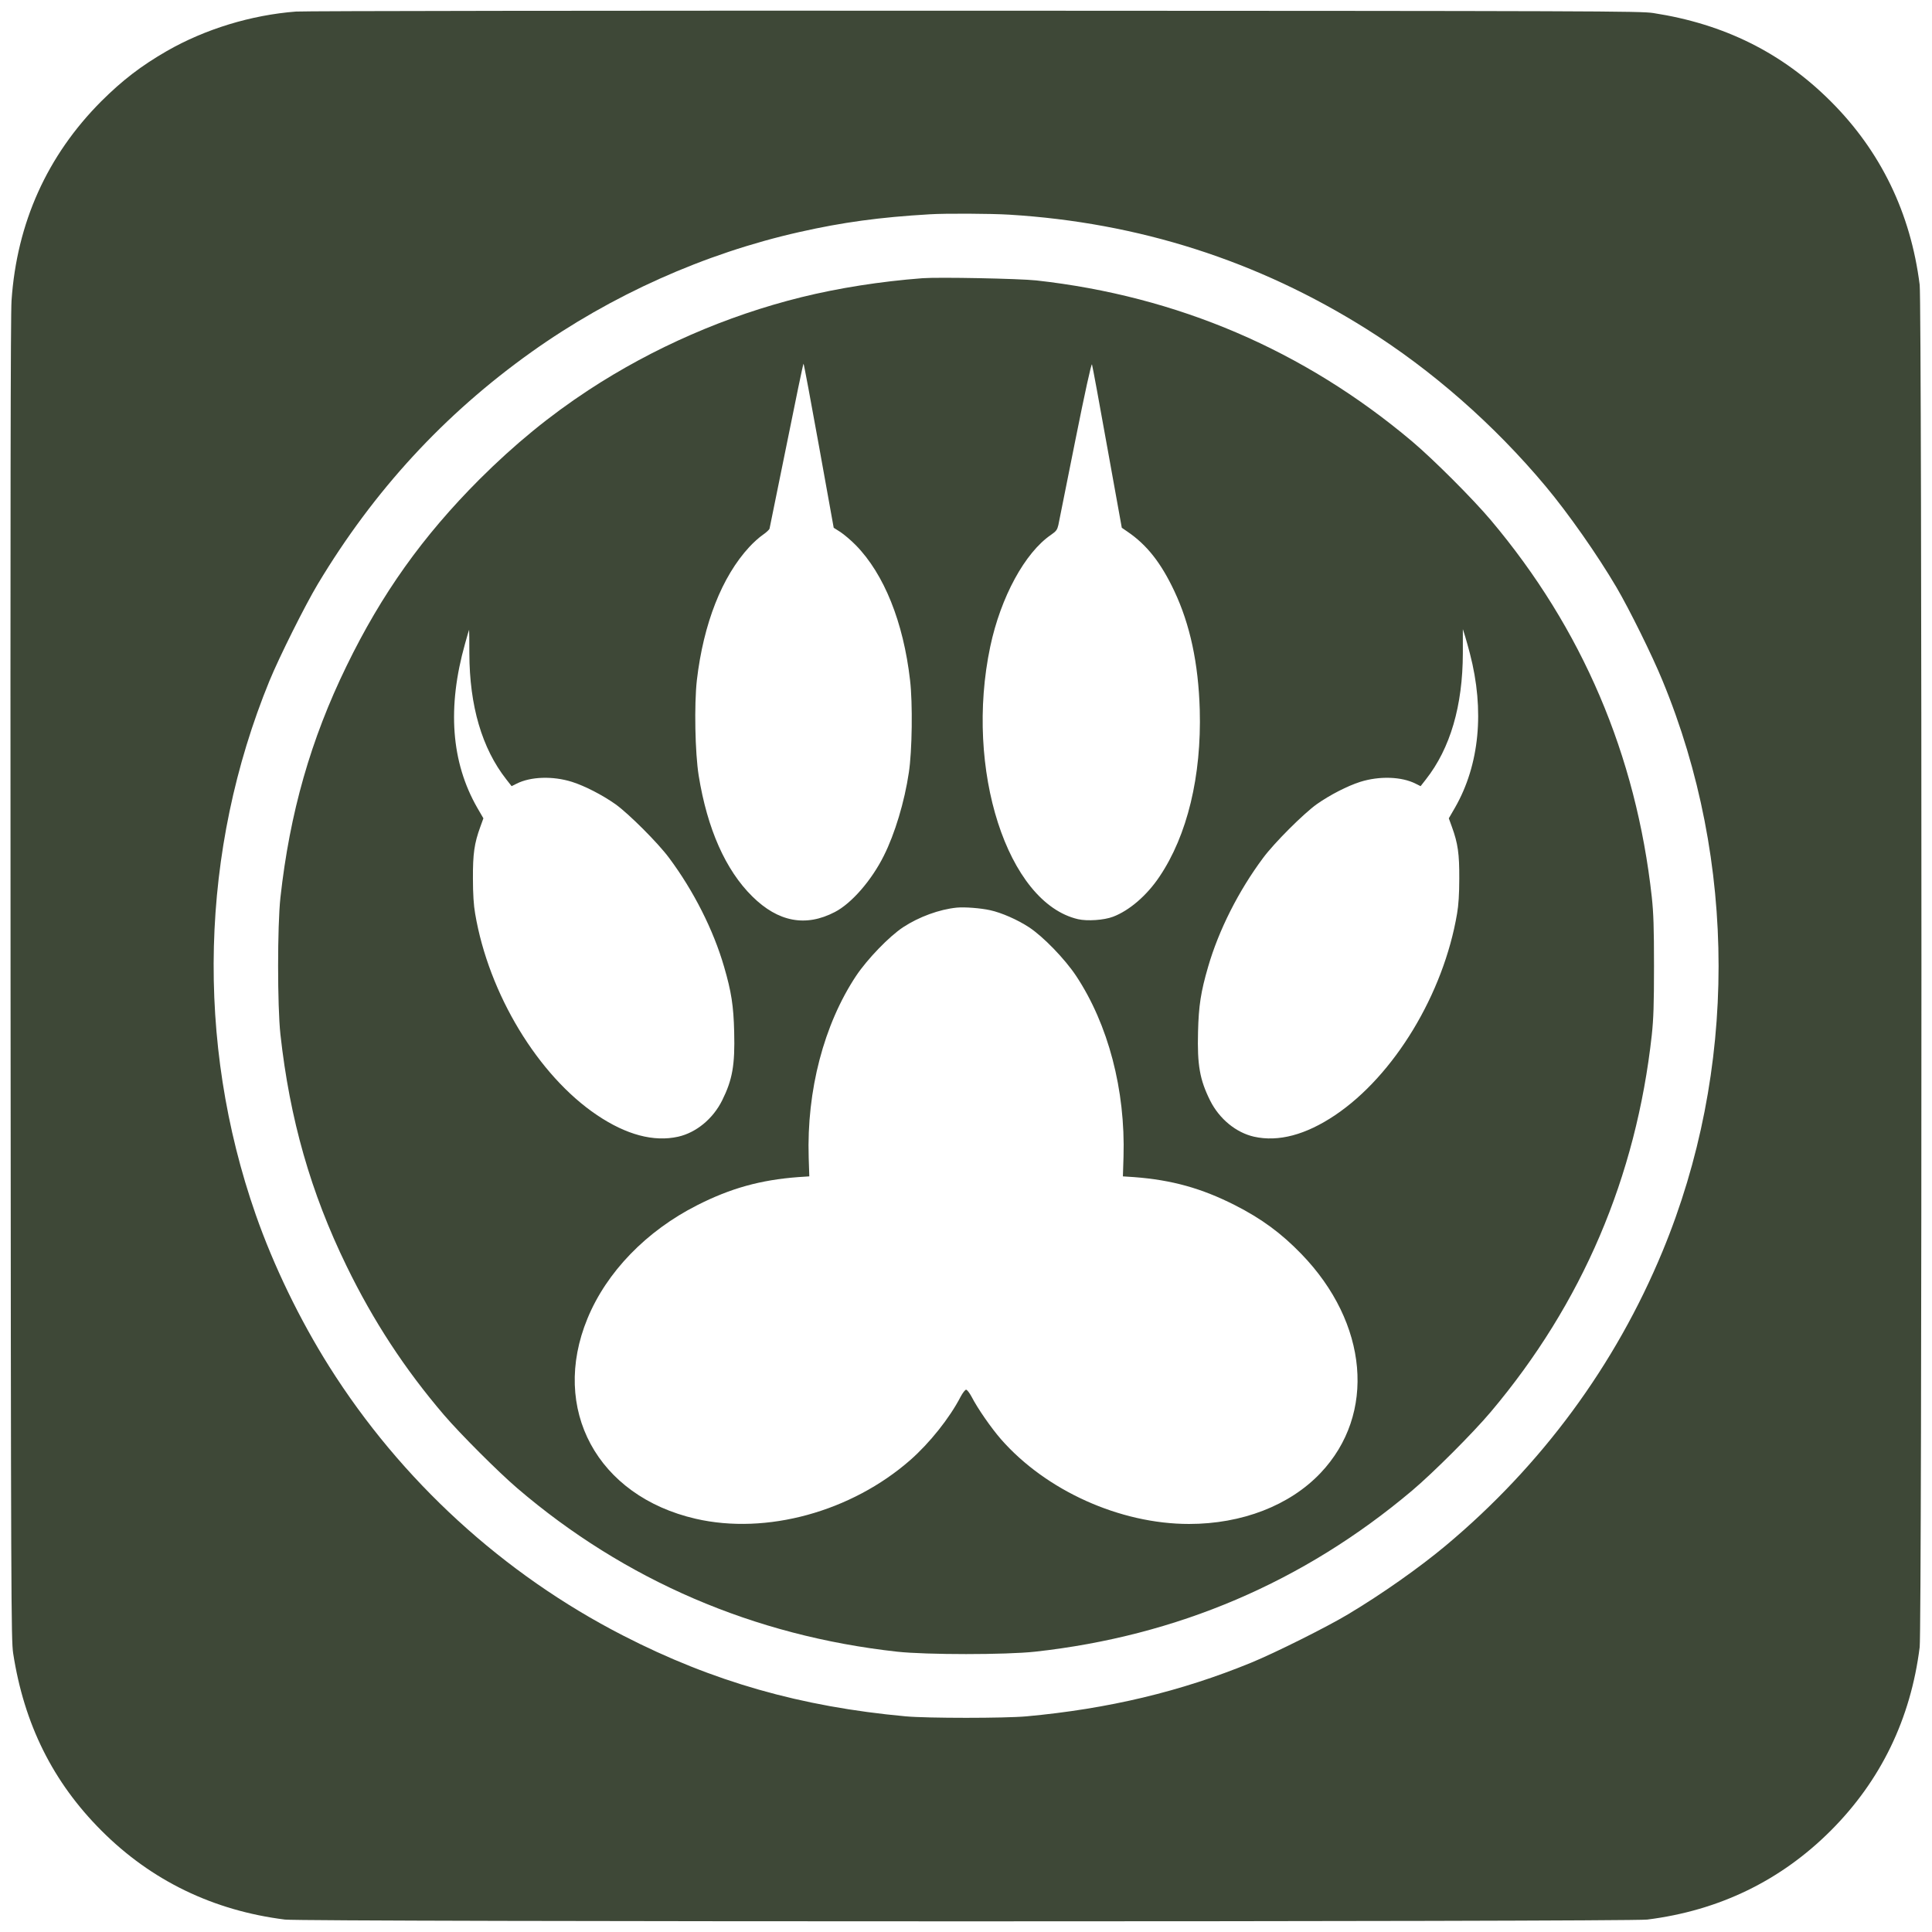 <?xml version="1.0" encoding="UTF-8" standalone="no"?>
<svg
   xmlns:dc="http://purl.org/dc/elements/1.1/"
   xmlns:cc="http://creativecommons.org/ns#"
   xmlns:rdf="http://www.w3.org/1999/02/22-rdf-syntax-ns#"
   xmlns:svg="http://www.w3.org/2000/svg"
   xmlns="http://www.w3.org/2000/svg"
   xmlns:sodipodi="http://sodipodi.sourceforge.net/DTD/sodipodi-0.dtd"
   xmlns:inkscape="http://www.inkscape.org/namespaces/inkscape"
   version="1.0"
   width="5000pt"
   height="5000pt"
   viewBox="0 0 5000 5000"
   preserveAspectRatio="xMidYMid meet"
   id="svg3542"
   sodipodi:docname="Animal-Trap-Icon-DkGrey.svg"
   inkscape:version="0.92.4 (5da689c313, 2019-01-14)">
  <defs
     id="defs3546" />
  <sodipodi:namedview
     pagecolor="#ffffff"
     bordercolor="#666666"
     borderopacity="1"
     objecttolerance="10"
     gridtolerance="10"
     guidetolerance="10"
     inkscape:pageopacity="0"
     inkscape:pageshadow="2"
     inkscape:window-width="1920"
     inkscape:window-height="1017"
     id="namedview3544"
     showgrid="false"
     inkscape:zoom="0.10122188"
     inkscape:cx="3333.3333"
     inkscape:cy="3333.3333"
     inkscape:window-x="-8"
     inkscape:window-y="-8"
     inkscape:window-maximized="1"
     inkscape:current-layer="g3540" />
  <g
     transform="translate(0,5000) scale(0.1,-0.1)"
     fill="#000000"
     stroke="none"
     id="g3540">
    <path
       d="M 7662.042,49700.943 C 6501.748,49611.69 5309.577,49248.301 4315.039,48677.717 3652.014,48295.202 3170.683,47925.438 2622.412,47380.355 1223.046,45977.801 435.704,44234.172 298.636,42222.783 273.135,41868.957 266.76,36660.384 273.135,24649.426 282.698,8561.499 289.073,7557.399 340.075,7216.323 623.774,5377.066 1369.677,3878.883 2625.6,2622.961 3916.587,1328.786 5519.96,554.194 7375.156,321.498 c 494.081,-60.565 34761.013,-60.565 35255.094,0 1858.384,232.696 3455.382,1007.288 4749.556,2301.463 1294.175,1294.174 2068.767,2891.173 2301.463,4749.556 60.565,494.081 60.565,34761.013 0,35255.094 -232.696,1855.196 -1007.288,3458.569 -2301.463,4749.556 -1255.922,1255.923 -2754.105,2001.827 -4593.362,2285.525 -344.263,51.002 -1335.614,54.189 -17576.545,60.565 -9467.236,3.187 -17362.975,-6.376 -17547.857,-22.314 z m 18456.329,-5256.388 c 3347.002,-204.007 6429.432,-1188.982 9244.102,-2958.112 1692.627,-1061.478 3305.564,-2476.782 4637.99,-4070.593 586.522,-701.277 1335.613,-1769.13 1832.882,-2613.85 334.7,-570.584 927.598,-1769.13 1192.17,-2416.217 1934.887,-4679.428 1934.887,-10101.573 0,-14771.438 -1220.859,-2948.55 -3127.056,-5536.899 -5607.026,-7612.041 -682.151,-570.584 -1654.375,-1255.922 -2534.159,-1781.88 -548.271,-328.325 -1874.321,-991.35 -2502.283,-1249.548 -1826.507,-749.091 -3697.641,-1195.358 -5817.409,-1389.803 -561.022,-51.002 -2562.848,-51.002 -3123.869,0 -2715.854,248.635 -4995.003,898.909 -7315.592,2091.08 -3101.556,1590.623 -5750.469,4016.403 -7608.852,6968.141 -761.841,1211.296 -1434.43,2601.099 -1896.635,3920.774 -1568.31,4478.609 -1440.805,9435.36 353.826,13818.34 258.197,627.961 921.223,1954.012 1249.548,2502.283 1450.368,2419.404 3273.688,4398.917 5527.336,6005.479 2071.954,1475.868 4475.421,2553.285 6939.452,3107.931 1115.668,251.822 2068.767,382.514 3372.504,459.017 401.64,25.501 1581.06,19.126 2056.016,-9.563 z"
       id="path3536"
       style="fill:#3e4837;stroke-width:3.188"
       inkscape:connector-curvature="0" />
    <path
       d="m 23871.098,42799.743 c -1086.979,-82.879 -2173.958,-255.01 -3130.245,-490.894 -1944.449,-481.331 -3834.709,-1306.925 -5508.21,-2403.467 C 14222.167,39242.357 13320.07,38502.829 12408.41,37594.357 10938.917,36121.675 9877.439,34633.056 8968.967,32765.11 8041.369,30862.1 7499.473,28965.465 7257.214,26769.194 c -79.691,-729.965 -79.691,-2808.295 0,-3538.26 242.259,-2196.271 784.155,-4092.906 1711.753,-5995.916 694.902,-1428.055 1507.745,-2668.039 2521.408,-3853.835 420.766,-490.893 1402.554,-1472.681 1893.448,-1893.447 2782.793,-2384.341 6129.796,-3825.146 9833.812,-4233.161 755.466,-82.878 2814.67,-82.878 3570.136,0 3678.516,404.828 6949.015,1801.006 9754.122,4166.221 551.459,465.393 1574.685,1488.619 2040.078,2040.078 2365.215,2805.107 3761.393,6075.607 4166.221,9754.122 44.627,417.578 57.378,784.155 57.378,1785.068 0,1000.913 -12.751,1367.49 -57.378,1785.068 -404.828,3675.328 -1801.006,6949.015 -4166.221,9754.122 -465.393,551.458 -1488.619,1574.685 -2040.078,2040.078 -2795.544,2355.652 -6072.419,3758.205 -9722.246,4163.033 -439.891,47.815 -2530.971,89.254 -2948.549,57.378 z m 4784.619,-4373.417 376.14,-2084.705 143.443,-98.816 c 503.644,-341.075 870.22,-806.468 1214.484,-1536.433 408.015,-863.846 624.773,-1871.134 659.837,-3076.055 47.815,-1714.941 -321.949,-3251.374 -1045.54,-4322.415 -325.137,-484.519 -777.779,-873.408 -1198.545,-1032.79 -232.697,-89.253 -666.213,-117.942 -905.285,-63.752 -1829.695,423.954 -2942.175,3882.523 -2272.774,7054.207 270.948,1281.423 898.909,2435.342 1574.685,2894.36 133.88,92.441 159.381,130.692 188.07,251.822 15.938,79.691 213.57,1058.29 436.704,2180.333 251.822,1259.111 417.578,2011.389 433.516,1976.326 12.751,-35.064 191.258,-997.726 395.265,-2142.082 z m -7462.222,38.251 382.515,-2122.956 175.319,-111.566 c 95.629,-63.753 277.323,-216.759 398.453,-341.076 729.965,-745.903 1230.422,-1989.076 1402.553,-3493.633 70.128,-589.71 54.19,-1836.07 -31.876,-2390.716 -111.567,-752.279 -360.201,-1581.061 -647.087,-2151.645 -315.575,-634.337 -835.157,-1233.609 -1268.673,-1456.743 -752.279,-392.077 -1466.306,-258.197 -2135.707,404.828 -691.714,682.151 -1163.482,1746.817 -1386.615,3123.869 -95.629,599.273 -117.942,1836.07 -47.815,2470.407 172.132,1469.493 650.275,2683.977 1357.927,3449.006 102.004,111.567 258.198,251.822 347.451,312.387 89.253,60.565 165.756,133.88 175.319,159.381 6.375,25.501 204.008,997.726 439.892,2161.208 232.696,1160.294 430.329,2110.205 439.892,2110.205 9.563,0 188.069,-956.286 398.452,-2122.956 z m -9046.47,-5374.33 c 3.188,-1354.739 325.138,-2457.656 956.287,-3260.936 l 137.068,-175.32 127.505,63.753 c 363.388,184.882 937.16,204.008 1434.429,47.814 331.513,-105.191 784.155,-337.888 1128.418,-580.147 341.076,-245.447 1096.542,-997.726 1386.616,-1389.803 634.336,-851.095 1147.543,-1867.946 1421.679,-2814.67 188.07,-643.899 245.447,-1010.476 261.385,-1686.252 22.313,-860.657 -44.627,-1236.797 -312.387,-1775.505 -239.072,-478.143 -672.588,-831.969 -1137.981,-937.161 -631.149,-140.255 -1338.801,47.815 -2097.455,557.834 -1526.871,1026.414 -2805.107,3139.807 -3155.745,5214.949 -38.252,213.571 -57.377,513.207 -57.377,908.472 -3.188,637.524 35.063,911.66 191.257,1338.801 l 79.69,219.946 -159.381,274.136 c -675.776,1179.42 -780.967,2597.911 -315.574,4245.911 54.189,197.633 102.004,360.202 105.191,360.202 3.188,0 6.375,-277.323 6.375,-612.024 z m 25893.05,0 c 385.703,-1479.056 248.635,-2884.797 -382.514,-3987.714 l -162.569,-280.511 79.691,-219.946 c 156.193,-427.141 194.445,-701.277 191.257,-1338.801 0,-395.265 -19.126,-694.901 -57.377,-908.472 -350.639,-2078.329 -1628.875,-4188.535 -3155.746,-5214.949 -758.654,-510.019 -1466.306,-698.089 -2097.455,-557.834 -465.392,105.192 -898.909,459.018 -1137.981,937.161 -267.76,538.708 -334.7,914.848 -312.386,1775.505 15.938,675.776 73.315,1042.353 261.385,1686.252 274.135,946.724 787.342,1963.575 1421.679,2814.67 290.073,392.077 1045.54,1144.356 1386.615,1389.803 344.263,242.259 796.906,474.956 1128.418,580.147 497.269,156.194 1071.041,137.068 1434.43,-47.814 l 127.505,-63.753 137.067,175.32 c 631.15,803.28 953.099,1903.01 956.287,3267.312 v 621.586 l 60.565,-191.257 c 31.876,-105.192 86.066,-302.825 121.129,-436.705 z M 25624.289,26444.056 c 293.262,-63.752 707.652,-245.446 1004.101,-439.891 366.577,-239.072 930.786,-822.407 1220.859,-1259.111 831.969,-1255.923 1278.236,-2954.925 1227.235,-4682.616 l -15.939,-506.832 290.074,-19.125 c 972.225,-73.316 1743.629,-286.886 2610.662,-726.778 688.526,-350.639 1192.171,-720.403 1714.94,-1259.111 1737.254,-1791.443 1944.45,-4150.283 497.269,-5673.966 -796.905,-838.345 -2030.515,-1316.488 -3401.192,-1316.488 -1788.255,0 -3700.828,863.846 -4864.31,2189.896 -258.198,296.449 -605.648,796.906 -761.842,1099.73 -54.189,102.004 -117.942,184.882 -143.443,184.882 -25.501,0 -89.253,-82.878 -143.443,-184.882 -283.698,-548.271 -800.093,-1195.358 -1300.549,-1635.25 -1526.871,-1338.801 -3726.33,-1941.262 -5552.837,-1520.496 -2550.097,586.523 -3767.769,2840.171 -2801.919,5183.073 494.081,1201.733 1523.683,2266.399 2840.17,2932.612 867.033,439.892 1638.438,653.462 2610.662,726.778 l 290.074,19.125 -15.938,487.706 c -54.19,1734.066 392.077,3442.632 1227.234,4701.742 290.074,433.517 854.283,1020.039 1217.672,1259.111 408.015,267.76 937.16,462.205 1389.803,506.831 200.82,19.126 618.398,-12.75 860.657,-66.94 z"
       id="path3538"
       style="fill:#3e4837;stroke-width:3.188"
       inkscape:connector-curvature="0" />
  </g>
</svg>
